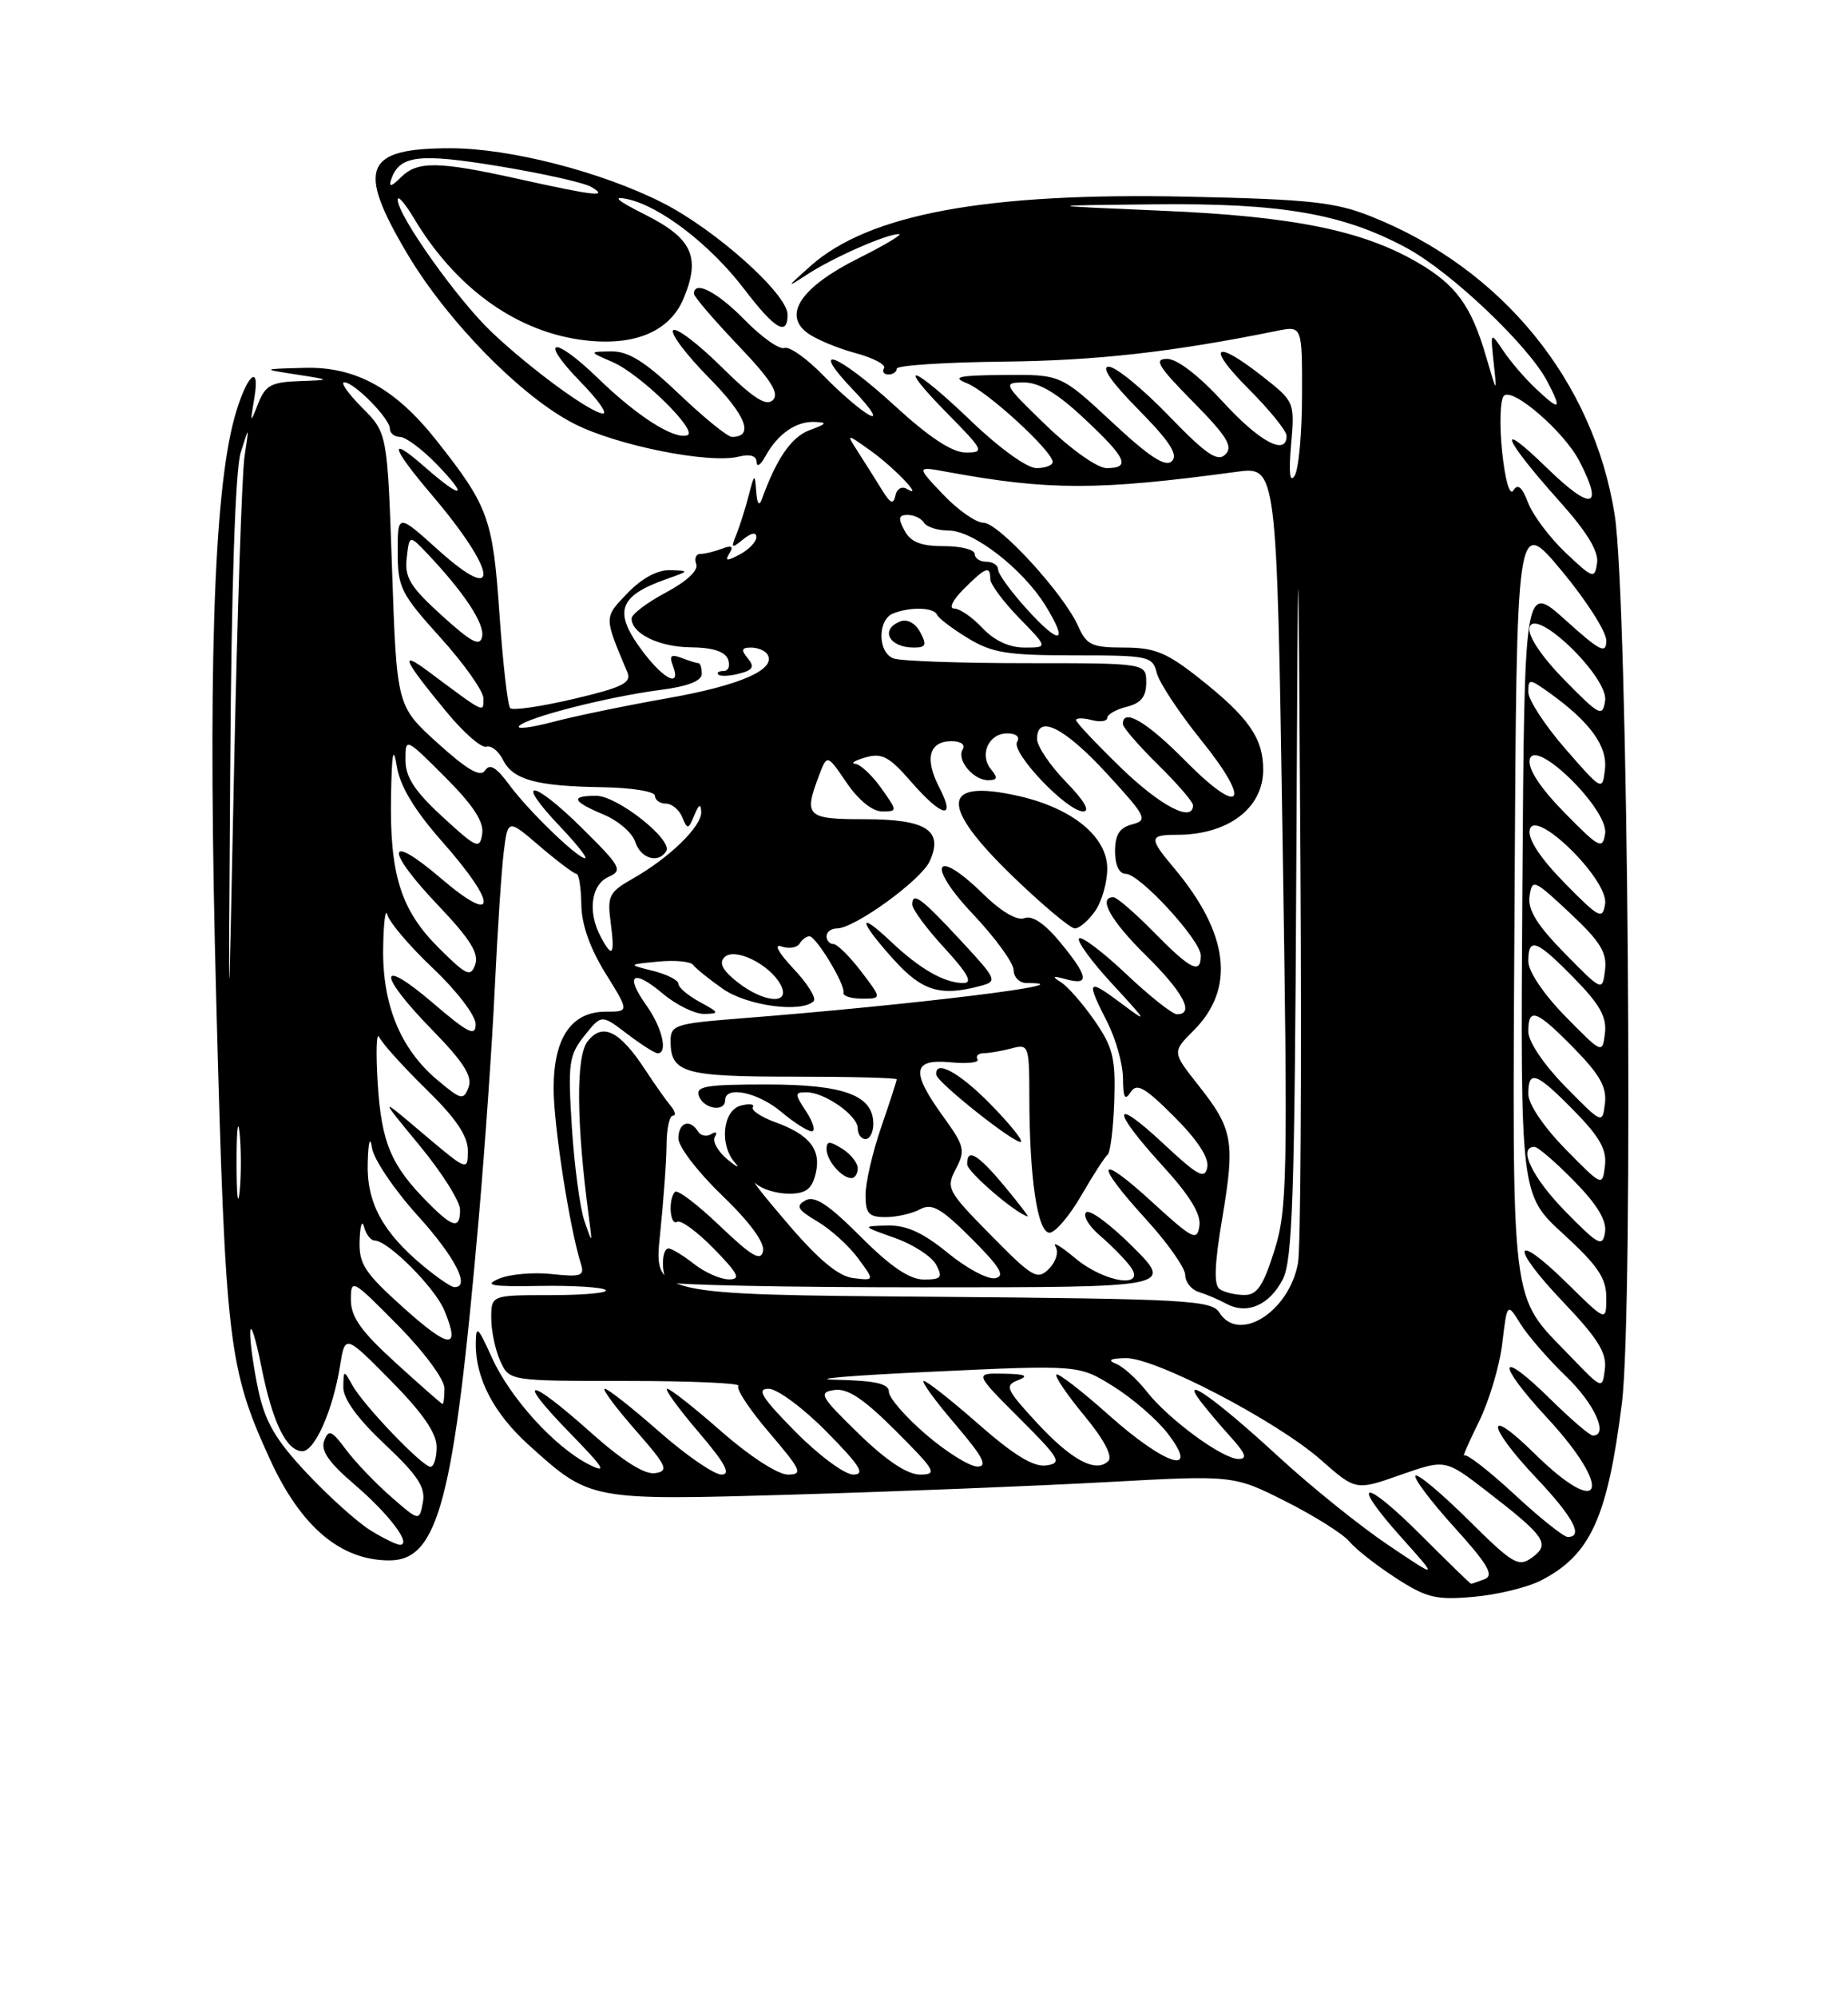 <?xml version="1.0" encoding="UTF-8" standalone="no"?>
<!DOCTYPE svg PUBLIC "-//W3C//DTD SVG 1.1//EN" "http://www.w3.org/Graphics/SVG/1.1/DTD/svg11.dtd" >
<svg xmlns="http://www.w3.org/2000/svg" xmlns:xlink="http://www.w3.org/1999/xlink" version="1.1" viewBox="0 0 237 256">
 <g >
 <path fill="currentColor"
d=" M 197.59 202.59 C 203.97 199.33 206.15 194.57 208.00 179.87 C 209.53 167.70 208.80 76.93 207.08 66.00 C 204.38 48.85 192.65 34.45 175.91 27.77 C 171.24 25.90 168.02 25.55 152.36 25.21 C 126.57 24.65 111.44 27.42 103.94 34.10 C 100.81 36.88 100.77 36.98 103.50 35.19 C 106.82 33.02 113.67 30.00 115.28 30.00 C 115.85 30.00 113.51 31.40 110.09 33.11 C 102.78 36.76 100.35 40.31 103.54 42.67 C 104.62 43.47 107.39 44.63 109.69 45.25 C 112.00 45.87 113.66 46.75 113.38 47.19 C 113.11 47.64 113.36 48.00 113.94 48.00 C 114.52 48.00 115.00 47.66 115.00 47.25 C 115.00 46.84 121.19 46.43 128.75 46.35 C 140.63 46.22 150.33 45.13 163.75 42.41 C 167.00 41.75 167.00 41.75 166.98 50.62 C 166.98 55.51 166.55 60.17 166.03 60.98 C 165.41 61.96 165.26 60.60 165.58 56.98 C 166.05 51.54 166.03 51.48 161.92 48.25 C 155.71 43.37 154.63 44.34 160.14 49.86 C 162.81 52.53 165.00 55.23 165.00 55.86 C 165.00 58.49 161.53 56.64 156.83 51.50 C 153.76 48.15 150.97 46.00 149.68 46.00 C 147.93 46.00 148.50 46.94 152.99 51.49 C 157.35 55.91 158.17 57.23 157.16 58.24 C 156.14 59.25 154.71 58.27 149.85 53.25 C 146.53 49.81 143.08 47.00 142.19 47.00 C 141.16 47.00 142.54 49.00 145.99 52.49 C 149.99 56.54 151.12 58.28 150.30 59.10 C 149.48 59.92 147.45 58.61 142.62 54.11 C 136.05 48.00 136.05 48.00 128.78 48.06 C 122.92 48.11 121.99 48.32 124.00 49.12 C 126.62 50.15 135.00 57.84 135.00 59.21 C 135.00 59.64 134.06 60.00 132.91 60.00 C 131.72 60.00 128.14 57.42 124.58 54.00 C 117.04 46.76 114.56 45.95 121.50 53.00 C 126.19 57.76 126.30 58.00 123.86 58.00 C 122.11 58.00 119.19 56.08 114.74 52.00 C 107.33 45.21 103.52 43.83 109.55 50.12 C 111.72 52.39 112.60 53.78 111.50 53.20 C 110.40 52.63 107.76 50.36 105.62 48.16 C 103.49 45.96 101.23 44.36 100.60 44.60 C 99.97 44.84 97.68 43.23 95.52 41.02 C 92.00 37.42 89.00 35.87 89.00 37.66 C 89.00 38.02 91.54 40.98 94.63 44.23 C 98.86 48.65 99.98 50.42 99.13 51.27 C 98.27 52.13 96.61 51.06 92.52 47.02 C 89.51 44.05 86.73 41.94 86.33 42.33 C 85.94 42.73 88.01 45.47 90.93 48.43 C 95.69 53.25 96.76 56.00 93.87 56.00 C 93.31 56.00 90.26 53.52 87.09 50.50 C 82.75 46.36 80.60 45.01 78.41 45.04 C 75.50 45.08 75.50 45.08 78.59 46.42 C 82.17 47.98 89.62 55.29 88.14 55.79 C 86.43 56.36 81.71 53.35 76.68 48.47 C 70.89 42.86 68.98 43.35 74.52 49.02 C 76.66 51.21 77.93 53.00 77.35 53.00 C 75.85 53.00 68.25 47.46 63.12 42.63 C 58.71 38.47 51.00 27.62 51.00 25.59 C 51.01 24.99 51.95 26.07 53.10 28.00 C 58.32 36.72 65.85 42.25 74.20 43.51 C 81.03 44.53 85.83 42.66 87.67 38.25 C 89.88 32.95 88.78 30.55 82.75 27.52 C 79.16 25.72 78.42 25.09 80.42 25.51 C 84.65 26.40 91.09 31.35 95.44 37.05 C 99.38 42.21 101.00 43.17 101.00 40.32 C 101.00 37.68 91.71 29.39 84.93 25.97 C 77.10 22.01 65.35 19.00 57.77 19.00 C 46.74 19.00 45.70 21.50 52.18 32.44 C 57.35 41.18 66.90 50.90 73.67 54.33 C 79.16 57.12 90.98 59.47 94.72 58.53 C 96.19 58.17 97.01 58.41 97.03 59.23 C 97.05 59.93 97.55 59.60 98.15 58.50 C 99.72 55.64 102.07 53.99 104.44 54.08 C 106.16 54.14 106.06 54.32 103.84 55.13 C 101.51 55.99 99.60 58.74 97.70 64.00 C 97.36 64.94 97.09 64.57 96.98 63.00 C 96.81 60.65 96.75 60.67 96.02 63.50 C 95.60 65.15 94.88 67.40 94.44 68.50 C 93.71 70.28 93.81 70.35 95.31 69.13 C 96.35 68.28 97.00 68.17 97.00 68.84 C 97.00 69.44 96.05 70.44 94.88 71.06 C 93.21 71.96 92.92 71.93 93.54 70.93 C 94.11 70.02 93.84 69.85 92.58 70.33 C 91.62 70.70 90.38 71.00 89.81 71.00 C 89.25 71.00 89.01 71.59 89.29 72.31 C 89.59 73.10 88.06 74.53 85.39 75.95 C 82.98 77.23 81.00 78.73 81.00 79.28 C 81.00 81.22 84.55 82.94 88.64 82.97 C 91.38 82.99 92.98 83.51 93.36 84.50 C 93.68 85.32 93.43 86.00 92.80 86.00 C 92.18 86.00 91.87 86.21 92.13 86.46 C 92.38 86.71 93.59 86.66 94.81 86.34 C 96.57 85.88 96.80 85.47 95.90 84.38 C 95.01 83.31 95.10 83.00 96.32 83.00 C 97.18 83.00 98.12 83.39 98.42 83.87 C 99.61 85.79 94.99 87.83 85.73 89.47 C 80.35 90.42 73.65 91.80 70.83 92.55 C 68.01 93.29 66.11 93.51 66.60 93.03 C 67.76 91.90 78.02 89.30 84.75 88.42 C 88.20 87.98 90.00 87.27 90.00 86.37 C 90.00 85.62 89.81 85.00 89.58 85.00 C 89.35 85.00 88.37 84.70 87.41 84.33 C 86.05 83.81 85.80 84.04 86.30 85.33 C 87.37 88.14 85.25 87.19 82.55 83.66 C 78.59 78.46 79.22 76.42 85.50 74.21 C 88.43 73.18 88.44 73.16 85.94 73.08 C 84.32 73.03 82.31 74.12 80.48 76.02 C 77.43 79.20 77.43 78.97 80.45 86.15 C 81.02 87.52 79.87 88.10 73.58 89.58 C 69.43 90.56 65.76 91.09 65.43 90.77 C 65.11 90.44 64.49 85.00 64.05 78.67 C 63.21 66.44 62.64 64.87 55.94 56.41 C 50.68 49.77 45.60 46.98 39.10 47.15 C 33.50 47.30 33.50 47.30 38.00 48.00 C 42.50 48.70 42.50 48.70 38.33 48.85 C 34.78 48.98 34.01 49.40 33.10 51.75 C 32.08 54.35 32.06 54.31 32.62 51.00 C 33.41 46.33 31.56 48.15 30.08 53.50 C 27.36 63.31 26.63 86.91 27.74 128.50 C 28.91 172.20 29.27 175.33 34.60 187.00 C 38.57 195.68 43.66 200.00 49.93 200.00 C 56.23 200.00 58.23 192.34 61.41 156.00 C 62.20 146.93 63.13 133.65 63.46 126.50 C 63.80 119.35 64.31 111.58 64.60 109.23 C 65.13 104.95 65.13 104.95 69.24 108.48 C 71.51 110.41 73.62 112.00 73.93 112.00 C 74.24 112.00 74.52 113.77 74.55 115.91 C 74.58 118.48 75.65 121.52 77.65 124.75 C 80.71 129.67 80.71 129.67 77.70 129.67 C 73.27 129.67 71.00 133.01 71.00 139.52 C 71.00 144.25 73.06 157.46 74.51 162.03 C 74.99 163.53 74.49 163.70 70.78 163.30 C 68.43 163.04 65.38 163.31 64.00 163.89 C 61.98 164.75 62.98 164.93 69.26 164.82 C 73.53 164.75 77.32 164.99 77.68 165.35 C 78.04 165.71 74.88 166.00 70.67 166.00 C 63.00 166.00 63.00 166.00 63.00 168.95 C 63.00 170.58 63.52 173.05 64.16 174.45 C 65.32 177.00 65.32 177.00 80.33 177.00 C 88.58 177.00 95.05 177.28 94.70 177.63 C 94.35 177.98 96.13 180.68 98.66 183.63 C 102.78 188.46 103.02 189.00 101.03 189.00 C 99.76 189.00 96.11 186.63 92.54 183.50 C 89.10 180.47 85.96 178.00 85.56 178.00 C 85.17 178.00 86.96 180.47 89.54 183.50 C 93.00 187.54 93.79 189.00 92.53 189.00 C 91.58 189.00 87.99 186.53 84.54 183.50 C 81.10 180.47 77.96 178.00 77.56 178.00 C 77.17 178.00 78.92 180.36 81.45 183.25 C 85.54 187.91 85.83 188.54 84.02 188.82 C 82.68 189.03 79.84 187.24 75.74 183.58 C 67.66 176.37 66.00 176.39 73.03 183.61 C 77.51 188.20 77.96 188.94 75.50 187.69 C 71.13 185.47 65.41 179.17 63.08 174.00 C 61.25 169.97 61.04 169.79 61.02 172.28 C 60.99 176.68 63.35 181.19 67.79 185.19 C 75.73 192.36 75.59 192.33 101.94 191.56 C 114.90 191.18 132.86 190.46 141.85 189.97 C 158.20 189.07 158.20 189.07 164.91 192.45 C 168.60 194.31 172.26 196.62 173.06 197.59 C 173.85 198.55 176.53 200.65 179.00 202.25 C 182.96 204.81 184.16 205.10 189.00 204.67 C 192.03 204.40 195.89 203.46 197.59 202.59 Z  M 182.28 196.80 C 174.83 189.35 172.99 189.54 179.72 197.06 C 184.50 202.39 184.50 202.39 178.00 198.01 C 174.43 195.61 168.12 190.53 164.00 186.74 C 156.02 179.39 151.21 175.97 153.95 179.59 C 154.75 180.64 156.52 182.74 157.89 184.25 C 159.75 186.31 159.99 187.00 158.84 187.00 C 156.78 187.00 149.86 181.92 147.07 178.36 C 145.84 176.79 144.08 175.19 143.17 174.82 C 141.99 174.34 142.33 174.12 144.34 174.07 C 148.09 173.98 163.69 182.10 169.38 187.10 C 173.88 191.06 173.88 191.06 179.61 189.04 C 185.35 187.03 185.35 187.03 190.62 191.09 C 198.19 196.93 198.86 197.90 196.50 199.62 C 194.74 200.91 194.05 200.50 188.32 194.82 C 184.87 191.41 181.82 188.85 181.53 189.14 C 181.24 189.43 183.47 192.39 186.49 195.73 C 190.80 200.48 191.64 201.92 190.41 202.40 C 189.54 202.73 188.76 203.00 188.66 203.00 C 188.56 203.00 185.69 200.21 182.28 196.80 Z  M 47.50 196.14 C 45.85 195.12 42.19 191.84 39.37 188.84 C 35.33 184.54 34.01 182.27 33.12 178.14 C 32.51 175.26 32.04 171.91 32.09 170.70 C 32.15 169.49 32.78 171.48 33.51 175.13 C 34.94 182.31 36.73 186.00 38.79 186.00 C 40.37 186.00 42.70 180.72 43.60 175.11 C 44.25 171.02 44.25 171.02 50.13 176.97 C 54.19 181.08 56.00 183.70 56.00 185.46 C 56.00 186.86 55.64 188.00 55.21 188.00 C 54.16 188.00 46.56 180.06 45.16 177.50 C 44.10 175.57 44.06 175.58 44.03 177.79 C 44.01 179.30 45.85 181.83 49.35 185.12 C 53.60 189.12 54.60 190.65 54.23 192.58 C 53.77 195.00 53.77 195.00 50.13 191.83 C 48.13 190.08 45.54 187.37 44.37 185.80 C 42.53 183.33 42.15 183.17 41.58 184.66 C 41.10 185.92 42.16 187.45 45.47 190.28 C 49.90 194.07 52.87 198.00 51.29 198.00 C 50.85 197.99 49.15 197.16 47.50 196.14 Z  M 194.20 191.52 C 190.95 188.51 188.06 186.27 187.78 186.55 C 187.51 186.83 188.35 184.89 189.66 182.24 C 190.97 179.59 192.32 175.07 192.66 172.18 C 193.29 166.94 193.29 166.94 195.02 169.72 C 195.98 171.25 198.62 174.28 200.88 176.45 C 204.50 179.93 206.34 184.00 204.28 184.00 C 203.89 184.00 201.43 181.89 198.81 179.31 C 192.06 172.67 191.78 174.57 198.45 181.77 C 207.00 191.01 205.56 194.93 196.78 186.29 C 190.43 180.03 190.62 182.66 197.00 189.41 C 201.76 194.44 203.13 197.00 201.06 197.00 C 200.54 197.00 197.45 194.54 194.20 191.52 Z  M 102.00 183.50 C 97.70 179.14 96.98 178.00 98.57 178.00 C 99.67 178.00 103.01 180.47 106.00 183.50 C 110.30 187.86 111.02 189.00 109.43 189.00 C 108.33 189.00 104.99 186.53 102.00 183.50 Z  M 110.11 183.75 C 105.18 178.95 104.91 178.47 107.01 178.16 C 108.70 177.91 110.77 179.29 114.89 183.41 C 120.01 188.53 120.27 189.00 117.99 189.00 C 116.34 188.99 113.68 187.22 110.11 183.75 Z  M 118.75 183.86 C 116.14 181.62 114.00 179.16 114.00 178.40 C 114.00 177.35 112.29 176.96 107.25 176.85 C 103.54 176.77 109.02 176.30 119.43 175.82 C 138.36 174.93 138.36 174.93 142.82 177.72 C 145.27 179.25 148.40 181.96 149.77 183.75 C 153.99 189.27 149.45 187.84 142.20 181.37 C 138.74 178.29 135.72 175.95 135.48 176.18 C 135.25 176.42 136.86 178.79 139.07 181.46 C 141.58 184.49 142.73 186.67 142.14 187.26 C 140.55 188.85 137.38 187.14 132.91 182.29 C 129.02 178.07 128.81 177.58 130.57 176.90 C 131.99 176.34 131.51 176.12 128.73 176.07 C 124.96 176.00 124.96 176.00 130.71 181.75 C 135.95 186.98 136.26 187.53 134.18 187.83 C 132.56 188.06 130.05 186.53 125.54 182.58 C 122.05 179.51 118.87 177.00 118.47 177.00 C 118.08 177.00 119.87 179.47 122.46 182.50 C 126.08 186.74 126.74 187.99 125.33 187.97 C 124.32 187.95 121.36 186.10 118.75 183.86 Z  M 50.75 174.68 C 46.32 170.66 45.00 168.80 45.00 166.61 C 45.00 163.84 45.16 163.93 51.00 169.84 C 54.39 173.27 57.00 176.80 57.00 177.96 C 57.00 179.08 56.89 179.98 56.75 179.95 C 56.61 179.93 53.91 177.56 50.75 174.68 Z  M 201.36 173.81 C 193.57 165.71 193.95 168.87 194.24 114.65 C 194.50 66.24 194.50 66.24 200.25 73.12 C 203.41 76.91 206.00 80.95 206.00 82.10 C 206.00 83.88 205.23 83.50 200.75 79.46 C 195.50 74.74 195.50 74.74 195.24 113.94 C 194.98 153.13 194.98 153.13 200.49 158.16 C 204.91 162.21 206.00 163.82 206.00 166.31 C 206.00 169.42 206.00 169.42 201.02 164.52 C 194.03 157.64 193.55 159.63 200.46 166.87 C 204.92 171.55 206.08 173.41 205.82 175.47 C 205.50 178.11 205.50 178.11 201.36 173.81 Z  M 51.75 167.62 C 46.74 163.12 46.01 162.01 46.12 158.98 C 46.18 157.07 46.44 156.29 46.69 157.25 C 46.94 158.21 47.55 159.00 48.04 159.00 C 49.75 159.00 55.76 165.02 56.98 167.94 C 59.09 173.04 57.69 172.95 51.75 167.62 Z  M 156.39 168.25 C 155.38 166.65 152.31 166.48 119.56 166.21 C 83.84 165.93 83.84 165.93 84.65 158.21 C 85.09 153.97 85.47 148.81 85.48 146.75 C 85.49 144.69 85.86 143.00 86.29 143.00 C 86.72 143.00 86.60 142.44 86.02 141.75 C 85.44 141.06 83.96 138.97 82.73 137.09 C 79.45 132.09 77.25 131.02 75.34 133.50 C 73.85 135.44 73.91 143.89 75.52 156.00 C 75.98 159.50 75.98 159.50 74.95 156.50 C 74.38 154.85 73.66 149.45 73.34 144.50 C 72.82 136.27 72.95 135.27 74.95 132.75 C 77.14 130.01 77.14 130.01 80.41 132.50 C 82.22 133.88 83.98 135.00 84.34 135.00 C 85.70 135.00 84.92 131.70 82.89 128.85 C 80.07 124.89 81.18 124.13 85.03 127.38 C 86.75 128.82 89.13 129.98 90.33 129.96 C 92.31 129.92 92.26 129.79 89.75 128.43 C 88.24 127.61 87.00 126.56 87.00 126.09 C 87.00 125.63 85.54 124.89 83.75 124.44 C 80.50 123.63 80.50 123.63 84.40 123.25 C 86.54 123.04 88.57 123.23 88.90 123.68 C 89.23 124.13 90.94 125.51 92.71 126.75 C 95.81 128.92 102.80 129.86 104.35 128.32 C 104.73 127.94 103.56 126.07 101.77 124.17 C 99.83 122.11 99.20 120.95 100.22 121.31 C 101.16 121.64 102.20 121.48 102.53 120.96 C 102.85 120.43 103.43 120.00 103.81 120.01 C 104.67 120.01 108.43 126.23 108.18 127.25 C 108.08 127.66 109.15 128.00 110.55 128.00 C 113.10 128.00 113.10 128.00 110.43 124.50 C 108.96 122.58 107.37 121.00 106.88 121.00 C 106.40 121.00 106.00 120.55 106.00 120.00 C 106.00 119.45 106.60 119.00 107.33 119.00 C 109.59 119.00 118.13 112.82 119.24 110.37 C 121.03 106.43 118.80 105.00 110.88 105.00 C 103.43 105.00 103.05 104.64 105.04 99.39 C 106.08 96.66 106.08 96.66 108.58 100.33 C 110.08 102.53 111.88 104.00 113.10 104.00 C 115.12 104.00 115.12 103.98 113.00 101.00 C 111.83 99.35 110.33 97.96 109.68 97.90 C 109.03 97.85 109.62 97.47 111.00 97.08 C 113.09 96.47 114.05 96.98 116.83 100.18 C 120.84 104.79 122.65 105.15 120.45 100.91 C 118.55 97.24 119.15 95.00 122.03 95.00 C 123.23 95.00 123.84 95.45 123.47 96.04 C 122.64 97.39 124.80 100.00 126.74 100.00 C 127.90 100.00 127.99 99.69 127.11 98.63 C 125.55 96.75 126.78 94.00 129.17 94.00 C 130.32 94.00 130.84 94.45 130.44 95.09 C 129.62 96.42 136.82 104.00 138.91 104.00 C 139.85 104.00 139.04 102.60 136.70 100.21 C 134.67 98.12 133.00 95.65 133.00 94.71 C 133.00 91.48 136.48 93.21 141.95 99.15 C 147.02 104.68 147.25 105.12 145.20 105.66 C 143.58 106.08 143.00 106.99 143.00 109.12 C 143.00 110.89 143.53 112.00 144.37 112.00 C 146.17 112.00 154.00 120.52 154.00 122.48 C 154.00 124.93 152.69 124.28 148.00 119.50 C 145.57 117.03 143.23 115.00 142.79 115.00 C 140.75 115.00 142.44 118.01 147.00 122.50 C 151.77 127.20 153.24 130.00 150.94 130.00 C 150.36 130.00 147.43 127.68 144.43 124.84 C 141.43 122.01 138.71 119.95 138.39 120.28 C 138.06 120.60 139.98 123.23 142.65 126.12 C 147.23 131.09 147.29 131.22 143.75 128.57 C 139.44 125.35 139.25 125.61 142.00 131.00 C 143.10 133.16 144.01 136.40 144.02 138.21 C 144.03 140.69 144.27 141.13 144.99 140.00 C 145.78 138.77 146.77 139.32 150.57 143.11 C 153.56 146.09 155.07 148.40 154.83 149.61 C 154.52 151.20 153.64 150.73 149.23 146.61 C 142.55 140.37 142.45 142.14 149.07 149.39 C 152.57 153.21 154.05 155.62 153.82 157.13 C 153.53 159.12 152.97 158.84 147.75 154.06 C 140.67 147.58 140.23 148.90 147.00 156.31 C 149.75 159.32 152.00 162.52 152.00 163.42 C 152.00 164.32 152.79 165.31 153.75 165.60 C 154.71 165.90 156.32 166.58 157.31 167.12 C 159.94 168.53 162.80 167.28 164.51 163.98 C 165.76 161.56 166.04 153.22 166.24 112.30 C 166.48 63.50 166.48 63.50 166.78 111.00 C 166.94 137.12 166.80 160.01 166.47 161.86 C 165.35 168.12 158.89 172.22 156.39 168.25 Z  M 145.27 159.80 C 142.41 156.94 139.72 154.95 139.29 155.39 C 138.85 155.82 139.64 157.15 141.03 158.34 C 142.42 159.53 144.17 161.29 144.90 162.25 C 147.19 165.23 141.69 164.45 137.87 161.25 C 136.07 159.74 134.94 159.07 135.36 159.76 C 135.80 160.48 135.44 161.70 134.52 162.63 C 133.03 164.11 132.44 163.76 127.07 158.31 C 121.48 152.64 121.30 152.28 122.59 149.81 C 123.83 147.45 123.69 146.88 120.97 143.12 C 116.78 137.33 117.00 135.69 121.92 136.16 C 124.07 136.37 125.62 136.19 125.36 135.77 C 125.10 135.35 125.47 134.99 126.19 134.99 C 126.91 134.98 128.51 134.70 129.75 134.37 C 131.92 133.79 132.00 134.00 132.01 140.63 C 132.02 151.00 133.06 158.00 134.60 158.00 C 135.32 158.00 137.15 155.86 138.66 153.25 C 140.17 150.64 141.69 148.28 142.05 148.00 C 142.40 147.72 142.78 144.64 142.90 141.14 C 143.08 135.64 142.74 134.23 140.39 130.84 C 138.89 128.68 136.96 126.46 136.08 125.91 C 134.84 125.12 134.98 125.04 136.75 125.52 C 139.78 126.35 139.58 125.16 135.96 120.77 C 134.00 118.39 132.39 117.30 131.39 117.68 C 130.44 118.05 128.41 116.86 126.02 114.52 C 119.85 108.49 118.76 110.81 124.78 117.17 C 127.65 120.21 130.00 123.44 130.00 124.35 C 130.00 125.26 130.75 126.00 131.67 126.00 C 139.90 126.00 117.32 128.78 94.75 130.55 C 86.63 131.19 86.00 131.39 86.00 133.42 C 86.00 137.51 87.68 138.00 101.70 138.00 C 109.01 138.00 115.00 138.15 115.00 138.34 C 115.00 138.53 114.10 141.30 113.00 144.50 C 111.90 147.70 111.00 151.59 111.00 153.16 C 111.00 155.54 111.41 156.00 113.57 156.00 C 114.98 156.00 116.97 155.55 117.99 155.00 C 119.52 154.18 120.69 154.85 124.60 158.75 C 128.29 162.45 128.96 163.57 127.62 163.83 C 126.68 164.02 123.94 162.55 121.54 160.58 C 118.37 157.99 116.25 157.02 113.83 157.08 C 110.50 157.16 110.50 157.16 114.76 158.67 C 117.11 159.50 119.48 161.04 120.05 162.09 C 120.93 163.74 120.72 164.00 118.47 164.00 C 116.65 164.00 114.21 162.35 110.36 158.49 C 106.22 154.35 104.46 153.20 103.29 153.86 C 102.01 154.58 102.27 155.05 104.82 156.55 C 106.51 157.55 108.86 159.67 110.03 161.26 C 112.17 164.15 112.17 164.15 109.45 163.82 C 107.56 163.60 105.05 161.53 101.16 157.00 C 98.09 153.43 96.22 151.06 96.99 151.75 C 97.77 152.44 99.65 153.00 101.18 153.00 C 103.32 153.00 104.11 152.42 104.59 150.49 C 105.37 147.39 103.86 145.44 99.46 143.85 C 97.61 143.18 96.31 142.31 96.55 141.91 C 96.80 141.51 96.10 141.42 95.00 141.71 C 92.69 142.32 92.23 146.73 94.25 149.02 C 94.94 149.81 94.50 149.61 93.27 148.59 C 92.05 147.57 91.33 146.27 91.68 145.71 C 92.03 145.15 91.82 144.99 91.22 145.36 C 90.63 145.73 89.86 145.58 89.51 145.02 C 88.47 143.34 87.00 143.87 87.00 145.92 C 87.00 146.97 89.52 150.26 92.61 153.22 C 96.12 156.60 98.09 159.26 97.86 160.35 C 97.58 161.72 96.42 161.04 92.32 157.13 C 89.48 154.41 86.89 152.44 86.57 152.76 C 85.67 153.67 85.91 157.18 86.84 156.60 C 87.30 156.32 89.41 157.86 91.54 160.04 C 94.72 163.30 95.06 164.00 93.45 163.98 C 92.38 163.97 90.38 163.08 89.00 162.00 C 87.62 160.92 86.16 160.03 85.75 160.02 C 84.82 159.99 84.76 163.42 85.67 164.33 C 86.03 164.70 100.77 165.00 118.40 165.00 C 150.48 165.00 150.48 165.00 145.27 159.80 Z  M 128.81 152.02 C 125.39 147.91 123.97 147.08 124.04 149.25 C 124.07 150.22 130.26 155.54 131.81 155.92 C 131.98 155.97 130.63 154.21 128.81 152.02 Z  M 110.00 149.74 C 110.00 149.05 109.10 147.92 108.00 147.23 C 106.38 146.22 106.00 146.23 106.00 147.29 C 106.00 148.74 107.95 151.00 109.20 151.00 C 109.64 151.00 110.00 150.43 110.00 149.74 Z  M 126.98 141.48 C 123.02 137.45 119.88 135.75 120.07 137.75 C 120.17 138.75 130.38 146.82 130.94 146.34 C 131.18 146.13 129.40 143.94 126.98 141.48 Z  M 112.00 144.06 C 112.00 140.38 108.27 139.00 98.31 139.00 C 90.50 139.00 89.15 139.23 89.64 140.50 C 90.28 142.17 93.00 142.57 93.00 141.00 C 93.00 139.12 97.21 140.00 100.18 142.50 C 101.82 143.88 103.58 145.00 104.10 145.00 C 104.62 145.00 104.31 143.88 103.41 142.50 C 101.89 140.18 101.89 140.00 103.42 140.00 C 105.76 140.00 110.00 142.97 110.00 144.62 C 110.00 145.38 110.45 146.00 111.00 146.00 C 111.55 146.00 112.00 145.13 112.00 144.06 Z  M 125.77 126.36 C 127.95 125.78 127.84 125.53 123.29 120.63 C 118.16 115.09 117.00 114.23 117.00 115.94 C 117.00 116.55 118.86 119.06 121.13 121.52 C 124.12 124.77 124.79 126.00 123.56 126.00 C 121.12 126.00 117.97 124.20 114.25 120.68 C 109.89 116.55 110.12 118.02 114.62 123.00 C 118.27 127.04 120.61 127.75 125.77 126.36 Z  M 140.44 116.78 C 141.30 115.56 142.00 113.10 142.00 111.33 C 142.00 107.23 137.51 103.57 130.56 102.01 C 120.67 99.80 120.45 103.21 129.90 112.34 C 133.70 116.00 137.27 119.00 137.85 119.00 C 138.42 119.00 139.59 118.00 140.44 116.78 Z  M 156.42 165.23 C 155.65 164.71 155.75 162.08 156.75 156.14 C 158.41 146.28 158.13 144.71 153.68 139.09 C 150.32 134.84 150.32 134.84 153.09 132.07 C 158.47 126.69 157.61 119.63 150.55 111.24 C 147.32 107.40 147.35 107.00 150.93 107.00 C 157.49 107.00 162.00 103.60 162.00 98.65 C 162.00 94.61 160.13 91.94 153.82 86.95 C 149.62 83.63 148.08 83.00 144.15 83.00 C 140.03 83.00 139.35 82.68 138.27 80.25 C 136.42 76.10 128.08 67.00 126.12 67.00 C 125.17 67.00 122.84 65.37 120.95 63.38 C 117.50 59.75 117.50 59.75 121.50 60.49 C 134.55 62.88 140.79 62.88 158.62 60.47 C 163.74 59.78 163.74 59.78 164.48 107.20 C 165.17 151.24 165.09 155.03 163.43 160.31 C 162.00 164.83 161.21 166.00 159.57 165.98 C 158.43 165.98 157.01 165.64 156.42 165.23 Z  M 54.23 162.22 C 49.04 157.90 46.99 154.08 47.16 149.00 C 47.24 146.27 47.46 145.54 47.71 147.14 C 47.93 148.59 50.56 152.49 53.56 155.80 C 58.40 161.15 60.39 165.05 58.25 164.97 C 57.84 164.96 56.03 163.72 54.23 162.22 Z  M 200.75 155.27 C 196.51 150.95 194.62 147.00 196.79 147.00 C 197.23 147.00 199.52 148.97 201.88 151.38 C 204.82 154.37 206.07 156.44 205.84 157.93 C 205.53 159.89 205.03 159.63 200.75 155.27 Z  M 54.88 154.14 C 50.13 149.35 48.92 146.47 48.44 138.85 C 48.19 134.81 48.28 132.15 48.64 132.94 C 49.00 133.72 51.70 136.72 54.65 139.60 C 58.47 143.33 60.00 145.59 60.00 147.49 C 60.00 150.12 59.93 150.10 54.29 145.33 C 48.59 140.50 48.59 140.50 53.79 146.80 C 56.66 150.27 59.00 153.98 59.00 155.05 C 59.00 157.58 58.09 157.38 54.88 154.14 Z  M 30.34 149.00 C 30.34 144.88 30.51 143.19 30.73 145.25 C 30.94 147.31 30.94 150.69 30.73 152.75 C 30.51 154.81 30.34 153.12 30.34 149.00 Z  M 200.75 147.27 C 197.97 144.43 196.00 141.51 196.00 140.22 C 196.00 137.05 197.02 137.43 201.87 142.37 C 205.16 145.72 206.08 147.36 205.83 149.42 C 205.50 152.10 205.49 152.09 200.75 147.27 Z  M 200.75 139.27 C 197.97 136.43 196.00 133.51 196.00 132.22 C 196.00 129.05 197.02 129.43 201.87 134.37 C 205.16 137.72 206.08 139.36 205.83 141.42 C 205.50 144.10 205.49 144.09 200.75 139.27 Z  M 56.06 138.40 C 51.35 134.43 49.02 128.76 49.14 121.50 C 49.19 118.20 49.44 116.29 49.69 117.27 C 49.95 118.24 52.59 121.34 55.58 124.16 C 58.58 127.00 61.00 130.17 61.00 131.27 C 61.00 132.91 60.06 132.44 55.50 128.54 C 48.44 122.51 48.37 124.77 55.39 131.97 C 59.45 136.12 60.62 137.96 60.09 139.35 C 59.45 141.07 59.15 141.00 56.06 138.40 Z  M 200.75 130.27 C 197.97 127.43 196.00 124.51 196.00 123.22 C 196.00 120.05 197.02 120.43 201.87 125.37 C 205.16 128.72 206.08 130.36 205.83 132.42 C 205.50 135.10 205.49 135.09 200.75 130.27 Z  M 29.53 98.00 C 29.68 75.08 30.18 60.20 30.87 58.00 C 31.97 54.50 31.97 54.50 31.36 58.50 C 31.03 60.70 30.43 78.70 30.02 98.50 C 29.28 134.50 29.28 134.50 29.53 98.00 Z  M 94.56 125.87 C 92.67 124.38 92.17 123.43 92.91 122.69 C 94.21 121.39 98.71 123.59 100.11 126.21 C 101.50 128.81 98.02 128.59 94.56 125.87 Z  M 200.66 122.18 C 197.11 118.56 195.92 116.63 196.16 114.88 C 196.49 112.60 196.70 112.69 201.34 117.03 C 205.24 120.68 206.11 122.09 205.84 124.33 C 205.50 127.10 205.50 127.10 200.66 122.18 Z  M 56.25 121.48 C 51.39 116.63 49.96 112.07 50.15 102.00 C 50.25 96.45 50.44 95.47 50.89 98.23 C 51.31 100.79 53.15 103.84 56.75 107.92 C 63.91 116.03 63.76 118.75 56.50 112.54 C 49.47 106.54 49.35 108.87 56.31 116.17 C 60.26 120.32 61.45 122.22 60.95 123.62 C 60.36 125.29 59.84 125.05 56.25 121.48 Z  M 77.04 120.07 C 75.34 116.91 75.80 113.39 78.03 112.40 C 79.91 111.56 79.65 111.09 74.56 106.06 C 68.25 99.83 65.88 99.69 71.78 105.89 C 73.93 108.15 75.40 110.00 75.04 110.00 C 74.04 110.00 67.69 103.85 65.24 100.50 C 63.64 98.33 62.81 97.84 62.21 98.75 C 61.61 99.66 59.94 98.69 56.13 95.25 C 50.88 90.50 50.88 90.50 50.28 73.00 C 49.68 55.50 49.68 55.50 46.44 52.25 C 44.66 50.46 43.63 49.00 44.15 49.00 C 45.43 49.00 50.00 53.65 50.00 54.95 C 50.00 55.53 50.59 56.00 51.30 56.00 C 52.02 56.00 54.13 57.57 56.00 59.50 C 60.20 63.83 59.30 64.08 54.53 59.90 C 49.73 55.68 50.09 57.21 55.34 63.39 C 63.78 73.30 64.33 77.80 56.22 70.51 C 51.00 65.81 51.00 65.81 51.00 70.74 C 51.00 75.30 51.40 76.10 56.50 81.74 C 59.52 85.08 62.00 88.59 62.00 89.53 C 62.00 91.40 62.29 91.54 54.92 86.05 C 51.13 83.23 51.73 84.56 57.30 91.29 C 59.47 93.93 61.76 95.91 62.37 95.71 C 62.98 95.51 63.94 96.26 64.50 97.38 C 65.78 99.95 68.76 100.77 77.25 100.90 C 81.02 100.96 84.00 101.44 84.00 102.00 C 84.00 102.55 84.63 103.00 85.39 103.00 C 86.16 103.00 87.11 103.79 87.50 104.75 C 88.16 106.36 88.28 106.34 89.04 104.50 C 89.62 103.08 89.88 102.95 89.93 104.06 C 90.01 105.90 85.87 109.94 81.16 112.61 C 78.11 114.34 77.86 114.83 78.32 118.25 C 78.87 122.45 78.55 122.90 77.04 120.07 Z  M 85.44 109.10 C 86.33 107.66 79.17 102.00 76.47 102.00 C 73.09 102.00 73.37 102.71 77.40 104.40 C 79.28 105.18 81.11 106.76 81.47 107.91 C 82.15 110.04 84.43 110.73 85.44 109.10 Z  M 200.65 113.17 C 197.54 110.00 195.94 107.57 196.18 106.37 C 196.76 103.41 206.32 112.77 205.85 115.84 C 205.53 117.92 205.11 117.71 200.65 113.17 Z  M 56.75 104.69 C 53.18 101.41 52.00 99.60 52.00 97.42 C 52.00 94.52 52.00 94.52 57.09 99.61 C 60.70 103.22 62.08 105.34 61.84 106.88 C 61.53 108.90 61.14 108.73 56.75 104.69 Z  M 200.65 104.17 C 197.54 101.00 195.94 98.57 196.18 97.37 C 196.76 94.41 206.32 103.77 205.85 106.84 C 205.53 108.92 205.11 108.71 200.65 104.17 Z  M 143.75 98.40 C 140.59 95.33 138.00 92.59 138.00 92.30 C 138.00 92.01 138.90 92.00 140.00 92.29 C 141.10 92.58 142.00 92.45 142.00 92.01 C 142.00 91.58 143.12 90.93 144.50 90.59 C 146.33 90.13 147.00 89.29 147.00 87.48 C 147.00 85.00 147.00 85.00 131.58 85.00 C 123.10 85.00 115.45 84.73 114.58 84.39 C 112.53 83.61 112.53 79.39 114.58 78.61 C 116.81 77.75 119.77 77.85 120.17 78.79 C 120.35 79.23 122.13 80.58 124.12 81.79 C 127.21 83.68 129.18 84.00 137.76 84.00 C 147.32 84.00 147.81 84.10 148.35 86.25 C 148.66 87.49 151.22 91.36 154.04 94.86 C 160.64 103.04 159.24 104.83 151.99 97.49 C 147.07 92.51 144.00 90.70 144.00 92.79 C 144.00 93.23 146.03 95.57 148.50 98.00 C 150.97 100.43 153.00 102.77 153.00 103.21 C 153.00 105.49 148.85 103.33 143.75 98.40 Z  M 118.02 81.04 C 117.40 79.88 116.36 79.31 115.48 79.64 C 112.81 80.67 114.00 83.00 117.20 83.00 C 118.75 83.00 118.89 82.66 118.02 81.04 Z  M 200.75 95.98 C 198.14 92.98 196.00 89.71 196.00 88.70 C 196.00 86.95 196.13 86.96 198.75 88.83 C 203.93 92.55 206.17 95.64 205.83 98.61 C 205.50 101.40 205.47 101.39 200.75 95.98 Z  M 200.65 87.17 C 197.73 84.19 195.94 81.54 196.15 80.48 C 196.72 77.58 206.31 86.80 205.85 89.81 C 205.53 91.94 205.15 91.75 200.65 87.17 Z  M 56.66 78.89 C 52.60 75.21 51.87 74.01 52.16 71.51 C 52.50 68.53 52.50 68.53 54.85 71.01 C 59.54 75.97 62.16 79.94 61.83 81.59 C 61.57 82.93 60.48 82.35 56.66 78.89 Z  M 126.00 80.50 C 124.71 79.12 123.08 78.00 122.37 78.00 C 121.66 78.00 122.19 76.90 123.59 75.50 C 126.40 72.69 127.00 72.46 127.00 74.21 C 127.00 74.87 128.67 77.12 130.70 79.21 C 134.41 83.00 134.41 83.00 131.38 83.00 C 129.44 83.00 127.50 82.10 126.00 80.50 Z  M 131.64 78.02 C 129.64 75.81 128.00 73.55 128.00 73.00 C 128.00 72.45 127.33 72.00 126.50 72.00 C 125.67 72.00 125.00 71.55 125.00 71.00 C 125.00 70.45 123.22 70.00 121.04 70.00 C 118.09 70.00 116.79 69.48 116.00 68.00 C 115.15 66.42 115.24 66.00 116.41 66.00 C 117.22 66.00 118.16 66.45 118.50 67.00 C 118.84 67.55 120.26 68.00 121.67 68.00 C 124.82 68.00 131.16 72.91 134.06 77.59 C 137.13 82.56 135.93 82.77 131.64 78.02 Z  M 200.79 70.85 C 198.75 68.92 196.59 66.04 195.98 64.45 C 195.21 62.42 194.65 61.95 194.09 62.85 C 193.62 63.62 193.03 61.60 192.64 57.87 C 192.28 54.43 192.39 51.21 192.87 50.73 C 193.99 49.61 200.60 55.33 202.55 59.10 C 205.72 65.22 204.12 65.55 198.38 59.97 C 191.71 53.47 192.71 56.11 199.99 64.24 C 203.52 68.17 205.04 70.67 204.82 72.17 C 204.52 74.24 204.30 74.17 200.79 70.85 Z  M 113.10 62.78 C 112.33 61.53 110.98 59.38 110.10 58.02 C 108.50 55.53 108.50 55.53 111.59 57.72 C 114.62 59.87 118.63 64.06 116.33 62.68 C 115.66 62.28 115.01 62.64 114.83 63.52 C 114.58 64.71 114.18 64.54 113.10 62.78 Z  M 134.16 54.52 C 128.66 49.20 128.58 49.04 131.29 49.02 C 133.25 49.01 135.57 50.38 139.04 53.64 C 144.49 58.73 145.06 60.00 141.91 60.00 C 140.74 60.00 137.35 57.60 134.16 54.52 Z  M 196.90 49.75 C 195.58 48.51 193.74 46.37 192.82 45.00 C 191.13 42.50 191.13 42.50 191.56 46.50 C 191.99 50.50 191.99 50.50 190.59 45.72 C 188.67 39.16 186.74 36.51 181.76 33.62 C 174.70 29.52 165.78 27.72 149.00 27.01 C 133.50 26.34 133.50 26.34 148.00 26.19 C 164.30 26.01 172.21 27.37 180.39 31.78 C 186.09 34.85 196.09 44.34 198.47 48.95 C 200.36 52.59 200.07 52.74 196.90 49.75 Z  M 66.50 22.94 C 56.18 20.65 53.53 20.62 51.41 22.73 C 50.22 23.92 49.83 24.02 50.15 23.05 C 51.20 19.91 53.63 19.60 63.96 21.30 C 69.55 22.22 74.88 23.41 75.81 23.95 C 78.15 25.32 76.34 25.12 66.50 22.94 Z "/>
</g>
</svg>